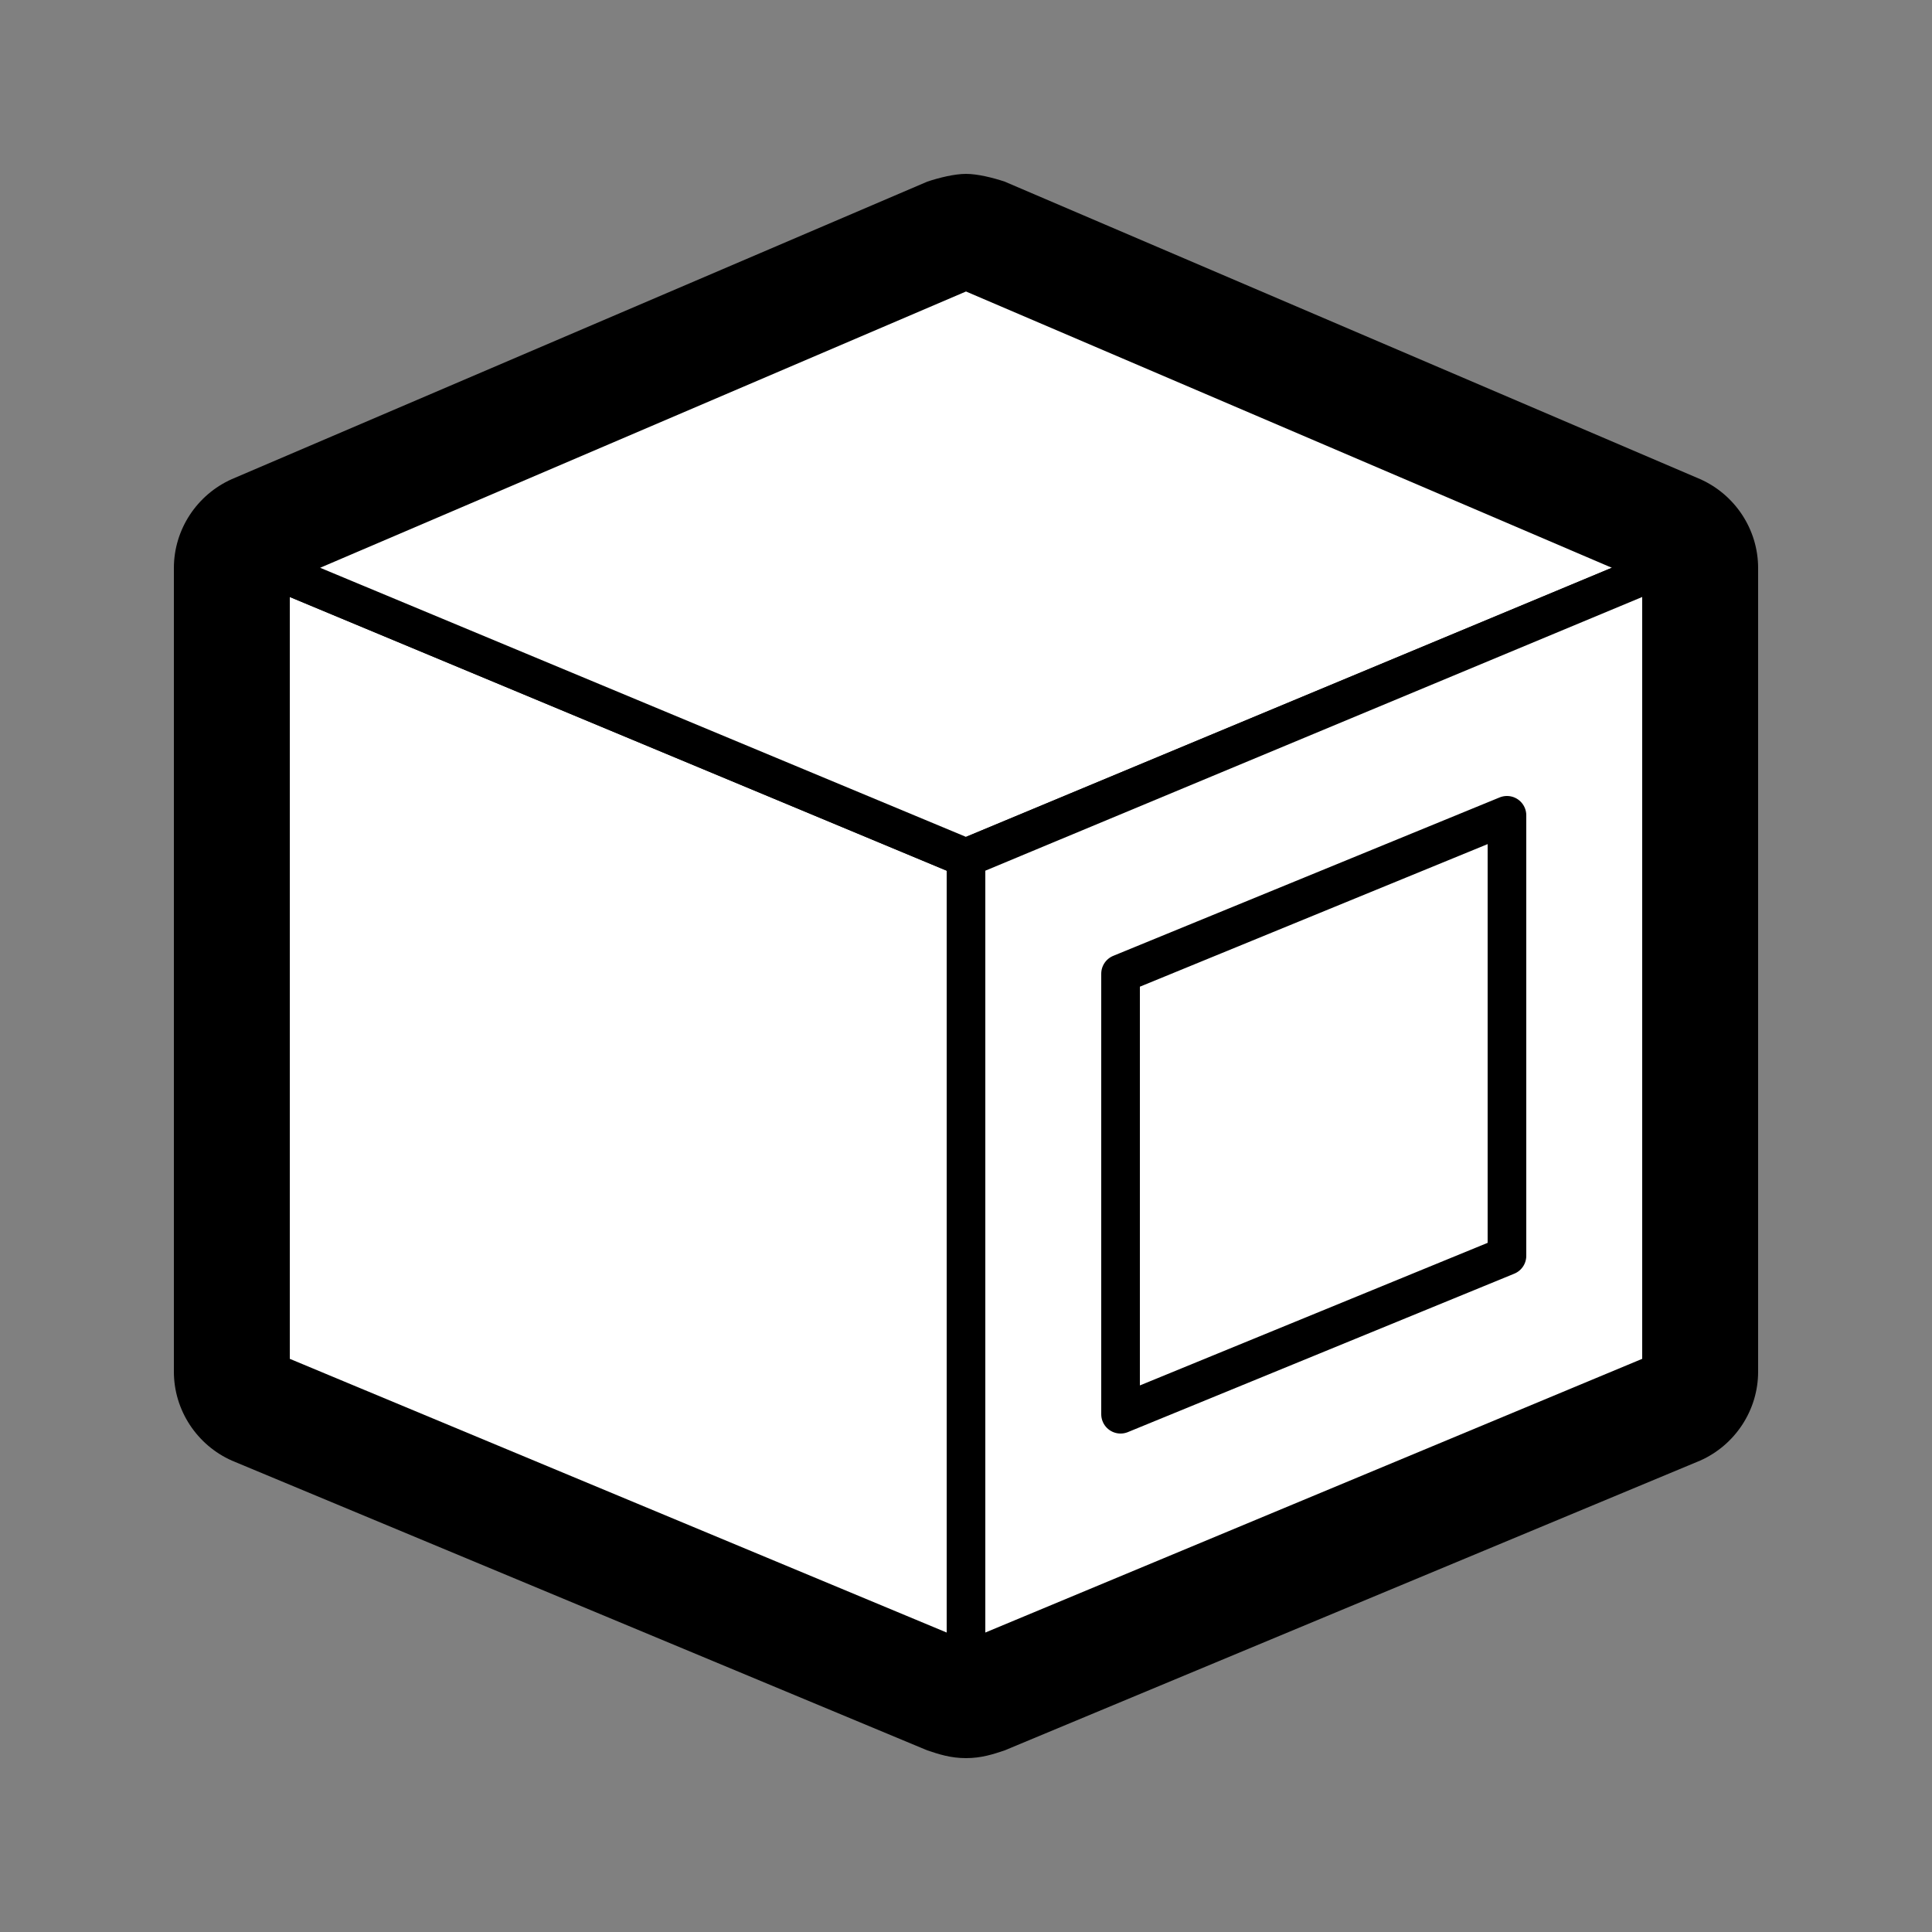 <?xml version="1.0" encoding="utf-8"?>
<!-- Generator: Adobe Illustrator 26.0.3, SVG Export Plug-In . SVG Version: 6.00 Build 0)  -->
<svg version="1.1" id="Layer_1" xmlns="http://www.w3.org/2000/svg" xmlns:xlink="http://www.w3.org/1999/xlink" x="0px" y="0px"
	 viewBox="0 0 50 50" style="enable-background:new 0 0 50 50;" xml:space="preserve">
<rect x="0" y="0" width="50" height="50" fill="#808080" stroke="none"/>
<style type="text/css">
	.st0{fill:#FFFFFF;}
	.st1{fill:#FFFFFF;stroke:#000000;stroke-linecap:round;stroke-linejoin:round;stroke-miterlimit:10;}
</style>
<g>
	<path class="st0" d="M25,44.2c-0.2,0-0.3,0-0.5-0.1l-18-7.5C6,36.4,5.7,36,5.7,35.5V14.7c0-0.5,0.3-1,0.8-1.1l18-7.7
		c0.2-0.1,0.3-0.1,0.5-0.1s0.3,0,0.5,0.1l18,7.7c0.5,0.2,0.8,0.6,0.8,1.1v20.8c0,0.5-0.3,1-0.8,1.2l-18,7.5
		C25.3,44.2,25.2,44.2,25,44.2z"/>
	<path d="M25,7l18,7.7v20.8L25,43L7,35.5V14.7L25,7 M25,4.5c-0.3,0-0.7,0.1-1,0.2L6,12.4c-0.9,0.4-1.5,1.3-1.5,2.3v20.8
		c0,1,0.6,1.9,1.5,2.3l18,7.5c0.3,0.1,0.6,0.2,1,0.2s0.7-0.1,1-0.2l18-7.5c0.9-0.4,1.5-1.3,1.5-2.3V14.7c0-1-0.6-1.9-1.5-2.3L26,4.7
		C25.7,4.6,25.3,4.5,25,4.5L25,4.5z"/>
</g>
<polygon class="st1" points="25,43 7,35.5 7,14.7 25,22.2 "/>
<polygon class="st1" points="43,14.7 25,7 7,14.7 25,22.2 "/>
<polygon class="st1" points="25,22.2 25,43 43,35.5 43,14.7 "/>
<polygon class="st1" points="29,25.2 29,36.6 39,32.5 39,21.1 "/>
</svg>
